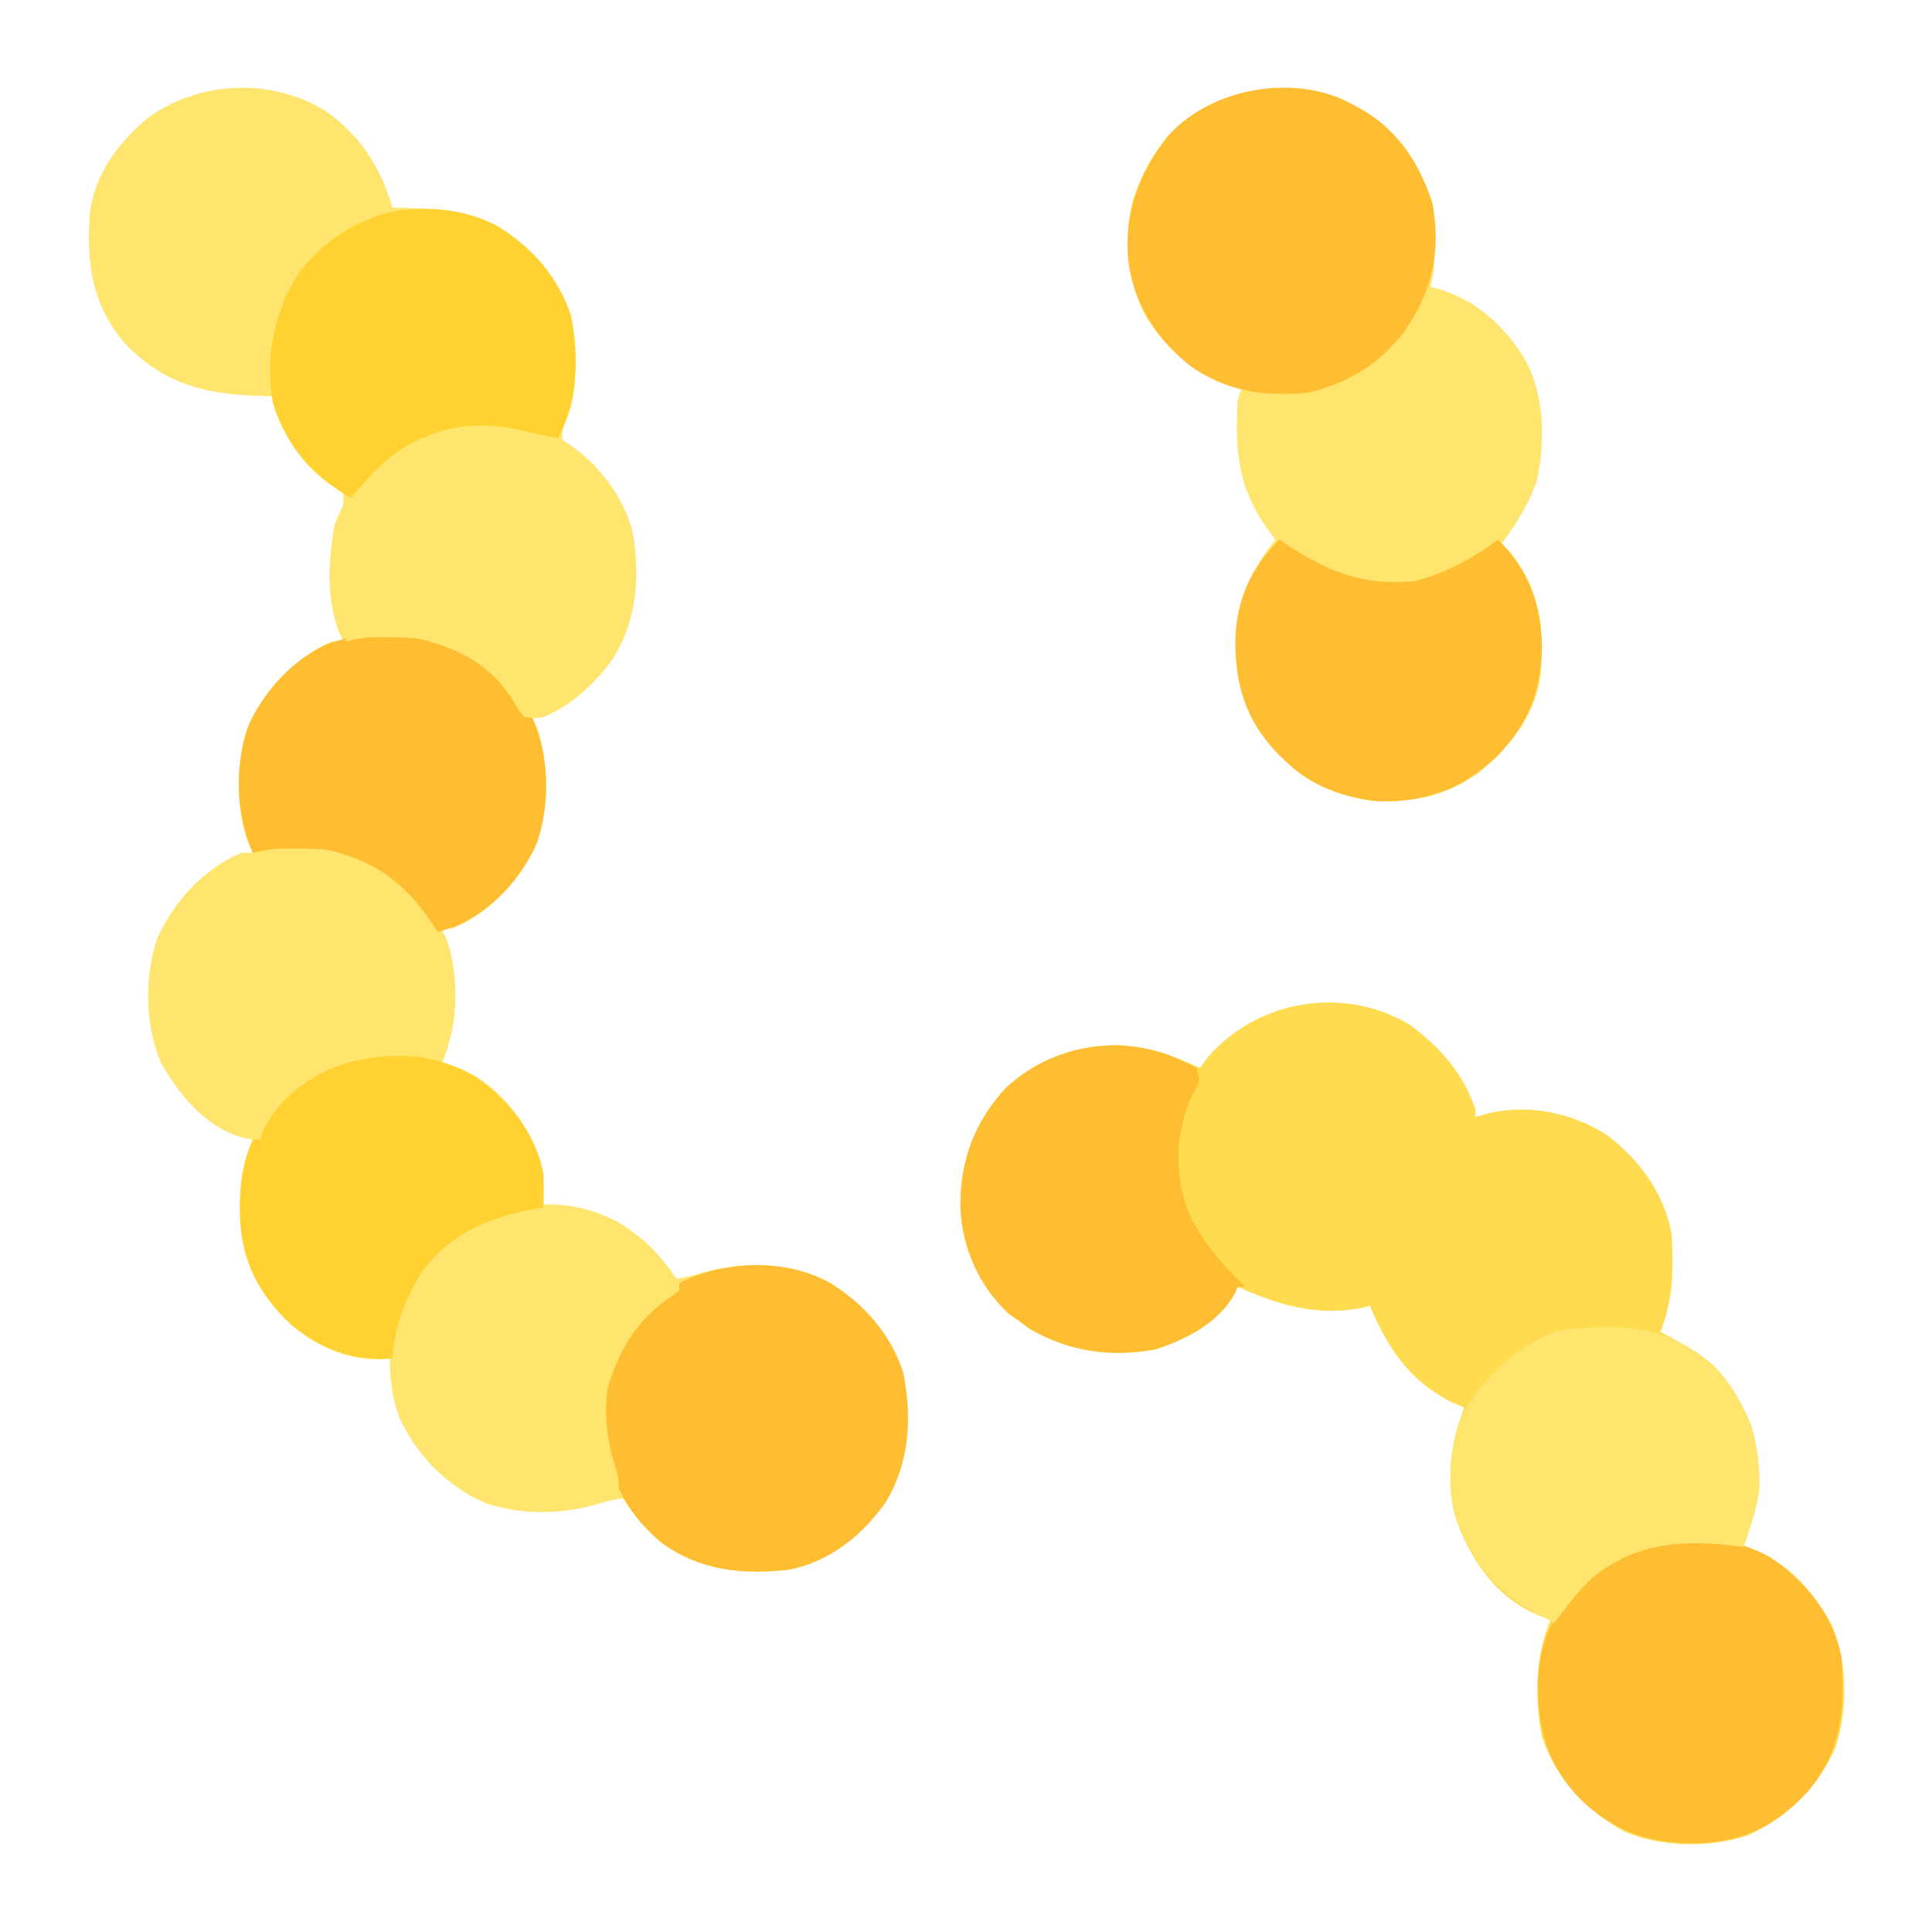 <?xml version="1.0" encoding="UTF-8"?>
<svg version="1.1" xmlns="http://www.w3.org/2000/svg" width="512" height="512">
<path d="M0 0 C9.275 6.68 14.316 14.64 17.582 25.492 C18.682 25.518 19.781 25.544 20.914 25.57 C35.404 26.06 46.219 28.731 56.555 39.559 C65.197 49.816 66.573 60.514 65.789 73.49 C65.377 77.479 64.131 80.814 62.582 84.492 C62.582 85.482 62.582 86.472 62.582 87.492 C64.12 88.868 64.12 88.868 66.145 90.117 C74.193 95.915 79.617 103.714 81.582 113.492 C82.92 125.909 81.857 136.881 74.395 147.242 C69.855 152.692 64.179 157.711 57.582 160.492 C56.592 160.492 55.602 160.492 54.582 160.492 C55.077 161.606 55.572 162.72 56.082 163.867 C59.364 173.79 59.094 186.536 54.902 196.105 C50.092 204.801 42.894 212.567 33.582 216.492 C32.592 216.492 31.602 216.492 30.582 216.492 C31.077 217.606 31.572 218.72 32.082 219.867 C35.475 230.045 34.912 242.749 30.582 252.492 C31.305 252.593 32.028 252.693 32.773 252.797 C40.362 254.675 47.295 261.087 51.582 267.492 C55.114 273.692 57.751 279.029 57.645 286.242 C57.636 287.041 57.626 287.841 57.617 288.664 C57.606 289.267 57.594 289.871 57.582 290.492 C58.84 290.41 60.098 290.327 61.395 290.242 C71.256 290.289 79.6 294.74 86.582 301.492 C88.754 304.055 90.727 306.692 92.582 309.492 C95.383 308.983 98.005 308.355 100.719 307.477 C111.315 304.777 123.917 305.145 133.582 310.492 C142.595 316.112 149.612 324.019 152.922 334.207 C155.329 346.186 154.626 358.403 148.074 368.91 C141.734 377.713 133.348 384.329 122.582 386.492 C110.119 387.835 99.151 386.754 88.77 379.242 C84.651 375.828 81.527 371.939 78.582 367.492 C75.781 368.002 73.159 368.629 70.445 369.508 C59.849 372.208 47.248 371.839 37.582 366.492 C27.406 360.146 20.356 351.243 17.582 339.492 C17.309 336.398 17.378 333.606 17.582 330.492 C16.324 330.575 15.066 330.657 13.77 330.742 C3.86 330.696 -4.374 326.216 -11.418 319.492 C-20.32 310.168 -22.95 300.613 -22.834 288.007 C-22.647 282.363 -21.728 277.689 -19.418 272.492 C-20.387 272.307 -21.357 272.121 -22.355 271.93 C-31.96 269.136 -39.064 260.555 -43.738 252.105 C-48.033 242.3 -48.153 229.58 -44.855 219.43 C-40.524 209.539 -32.492 200.739 -22.418 196.492 C-21.428 196.492 -20.438 196.492 -19.418 196.492 C-19.913 195.378 -20.408 194.265 -20.918 193.117 C-24.2 183.194 -23.93 170.448 -19.738 160.879 C-14.928 152.184 -7.729 144.418 1.582 140.492 C2.572 140.492 3.562 140.492 4.582 140.492 C4.087 139.378 3.592 138.265 3.082 137.117 C-0.359 126.795 0.405 114.413 4.582 104.492 C4.582 103.502 4.582 102.512 4.582 101.492 C3.045 100.117 3.045 100.117 1.02 98.867 C-7.42 92.788 -11.46 85.321 -14.418 75.492 C-15.518 75.466 -16.617 75.441 -17.75 75.414 C-32.24 74.925 -43.054 72.253 -53.391 61.426 C-61.971 51.243 -63.537 40.474 -62.641 27.563 C-61.481 16.797 -55.253 8.492 -47.168 1.68 C-33.502 -8.164 -14.356 -8.952 0 0 Z " fill="#FFE56D" transform="translate(86.418,29.508)"/>
<path d="M0 0 C7.991 5.929 14.242 12.926 17.426 22.457 C17.426 23.117 17.426 23.777 17.426 24.457 C18.663 24.106 19.901 23.756 21.176 23.395 C31.753 21.09 42.745 23.305 51.902 28.996 C60.678 35.424 67.409 44.587 69.426 55.457 C69.948 64.56 69.892 72.873 66.426 81.457 C66.983 81.737 67.54 82.016 68.113 82.305 C78.771 87.904 86.083 94.74 90.461 106.156 C94.034 117.807 92.462 127.124 88.426 138.457 C89.324 138.724 90.223 138.991 91.148 139.266 C100.37 142.618 107.097 150.439 111.746 158.844 C116.041 168.65 116.161 181.37 112.863 191.52 C108.243 202.068 100.036 210.275 89.488 214.895 C79.338 218.192 66.618 218.072 56.812 213.777 C46.688 208.177 38.719 199.876 35.082 188.746 C33.029 178.456 33.318 167.189 37.426 157.457 C36.601 157.251 35.776 157.045 34.926 156.832 C24.169 152.606 17.902 144.293 13.406 134.008 C9.401 123.587 10.816 111.792 14.426 101.457 C13.312 100.983 12.198 100.508 11.051 100.02 C-0.289 94.219 -5.729 85.735 -10.574 74.457 C-11.098 74.617 -11.621 74.777 -12.16 74.941 C-24.085 77.488 -34.833 74.361 -45.574 69.457 C-45.82 70.035 -46.067 70.612 -46.32 71.207 C-50.7 79.066 -59.105 83.329 -67.332 86.035 C-79.238 88.275 -90.561 86.613 -100.949 80.457 C-101.815 79.797 -102.682 79.137 -103.574 78.457 C-104.399 77.9 -105.224 77.343 -106.074 76.77 C-114.028 69.412 -118.574 59.316 -119.047 48.538 C-119.208 36.248 -115.389 25.808 -106.984 16.742 C-98.774 9.15 -88.74 5.644 -77.668 5.391 C-69.66 5.738 -62.87 8.268 -55.574 11.457 C-54.955 10.611 -54.337 9.766 -53.699 8.895 C-40.566 -6.623 -17.448 -10.458 0 0 Z " fill="#FFDB4F" transform="translate(373.574,271.543)"/>
<path d="M0 0 C0.776 0.424 1.552 0.848 2.352 1.285 C11.798 6.956 17.133 15.493 20.594 25.762 C21.211 29.162 21.144 32.557 21.125 36 C21.129 36.712 21.133 37.423 21.137 38.156 C21.13 41.575 21.072 44.733 20 48 C20.545 48.135 21.091 48.271 21.652 48.41 C31.93 51.344 39.387 57.999 45 67 C50.352 76.675 50.561 88.625 48.305 99.285 C46.229 105.485 42.875 110.768 39 116 C39.722 116.743 40.444 117.485 41.188 118.25 C49.035 127.958 50.268 138.754 49.278 150.804 C47.879 161.857 41.079 169.884 32.805 176.848 C24.016 183.258 13.712 185.195 3 184 C-5.164 182.324 -11.928 179.775 -18 174 C-18.688 173.352 -19.377 172.703 -20.086 172.035 C-28.926 162.949 -31.739 153.437 -31.596 141.017 C-31.146 130.853 -27.27 122.882 -21 115 C-21.471 114.383 -21.941 113.765 -22.426 113.129 C-30.972 101.505 -31.732 92.108 -31 78 C-30.505 76.515 -30.505 76.515 -30 75 C-30.557 74.853 -31.114 74.706 -31.688 74.555 C-41.928 71.545 -49.54 65.017 -55.254 56.027 C-60.385 46.504 -61.365 35.962 -58.875 25.5 C-55.864 15.54 -50.128 6.559 -41.027 1.273 C-28.46 -5.171 -12.752 -7.389 0 0 Z " fill="#FFE56D" transform="translate(359,28)"/>
<path d="M0 0 C0.776 0.424 1.552 0.848 2.352 1.285 C11.759 6.932 17.229 15.501 20.582 25.785 C23.007 38.635 20.537 49.064 13.25 59.75 C6.547 68.482 -1.278 73.255 -12 76 C-23.798 77.279 -34.111 75.748 -43.832 68.797 C-52.829 61.34 -58.433 52.61 -60 41 C-61.162 28.44 -57.104 17.888 -49.477 8.031 C-37.753 -5.008 -15.224 -8.821 0 0 Z " fill="#FFBE31" transform="translate(359,28)"/>
<path d="M0 0 C9.514 6.338 16.712 15.099 19.172 26.488 C20.001 40.202 19.366 51.478 10.145 62.422 C2.013 70.94 -6.636 75.491 -18.463 75.959 C-30.978 76.114 -40.601 73.297 -49.828 64.488 C-58.707 55.188 -61.434 45.579 -61.226 32.981 C-60.766 21.097 -56.369 14.129 -48.031 5.664 C-35.085 -6.124 -15.504 -8.287 0 0 Z " fill="#FFBE31" transform="translate(468.828,412.512)"/>
<path d="M0 0 C9.013 5.62 16.03 13.526 19.34 23.715 C21.747 35.694 21.044 47.911 14.492 58.418 C8.152 67.221 -0.234 73.837 -11 76 C-23.417 77.338 -34.389 76.275 -44.75 68.812 C-54.965 60.133 -58.825 50.74 -60.414 37.566 C-60.896 27.006 -57.218 17.932 -50.617 9.758 C-47.99 6.902 -45.216 4.188 -42 2 C-41.34 2 -40.68 2 -40 2 C-40 1.34 -40 0.68 -40 0 C-27.883 -5.979 -12.015 -6.647 0 0 Z " fill="#FFBE31" transform="translate(220,340)"/>
<path d="M0 0 C5.271 3.831 10.94 8.584 12.125 15.25 C12.785 15.25 13.445 15.25 14.125 15.25 C18.562 25.233 18.969 37.902 15.562 48.312 C11.431 57.745 4.19 65.952 -5.227 70.348 C-7.084 71.053 -8.977 71.663 -10.875 72.25 C-11.511 71.272 -11.511 71.272 -12.16 70.273 C-19.327 59.594 -26.633 53.867 -39.336 50.621 C-42.375 50.177 -45.304 50.118 -48.375 50.125 C-50.03 50.121 -50.03 50.121 -51.719 50.117 C-54.56 50.237 -57.113 50.601 -59.875 51.25 C-64.312 41.267 -64.719 28.598 -61.312 18.188 C-57.19 8.775 -50 0.674 -40.664 -3.812 C-27.026 -9.085 -12.488 -7.747 0 0 Z " fill="#FFBE31" transform="translate(126.875,174.75)"/>
<path d="M0 0 C0.721 -0.012 1.442 -0.024 2.186 -0.037 C12.611 -0.065 21.073 3.239 28.926 10.16 C37.402 18.956 41.038 29.998 40.988 42.051 C40.449 47.67 38.573 52.893 36.688 58.188 C35.471 58.023 34.254 57.858 33 57.688 C19.101 56.25 7.845 57.345 -3.422 66.363 C-7.14 69.951 -10.237 74.049 -13.312 78.188 C-27.285 71.924 -33.333 65.054 -39.312 51.188 C-41.996 43.368 -41.208 32.231 -38.48 24.523 C-33.432 14.427 -23.976 5.146 -13.312 1.188 C-8.911 0.017 -4.525 0.004 0 0 Z " fill="#FFE56D" transform="translate(425.312,351.812)"/>
<path d="M0 0 C9.105 5.079 16.126 13.823 19.34 23.715 C21.747 35.694 21.044 47.911 14.492 58.418 C9.864 64.844 3.476 71.041 -4 74 C-6.57 74.383 -6.57 74.383 -9 74 C-10.555 72.242 -10.555 72.242 -11.875 69.875 C-17.703 60.485 -25.775 56.105 -36.457 53.371 C-39.518 52.924 -42.47 52.868 -45.562 52.875 C-46.678 52.872 -47.793 52.87 -48.941 52.867 C-51.492 52.978 -53.576 53.253 -56 54 C-61.652 45.154 -61.097 33.928 -59.492 23.793 C-56.454 13.72 -48.207 5.439 -39.188 0.375 C-26.209 -6.105 -13.418 -5.13 0 0 Z " fill="#FFE56D" transform="translate(148,116)"/>
<path d="M0 0 C1 3 1 3 0.004 5.32 C-0.71 6.709 -0.71 6.709 -1.438 8.125 C-5.636 17.84 -5.736 28.606 -1.938 38.5 C1.721 46.054 6.914 52.283 13 58 C12.34 58 11.68 58 11 58 C10.754 58.578 10.508 59.155 10.254 59.75 C5.874 67.609 -2.53 71.872 -10.758 74.578 C-22.664 76.818 -33.987 75.156 -44.375 69 C-45.241 68.34 -46.108 67.68 -47 67 C-47.825 66.443 -48.65 65.886 -49.5 65.312 C-57.454 57.955 -62 47.859 -62.473 37.081 C-62.634 24.791 -58.815 14.351 -50.41 5.285 C-36.573 -7.51 -16.228 -9.533 0 0 Z " fill="#FFBE31" transform="translate(317,283)"/>
<path d="M0 0 C6.607 4.113 11.831 9.418 16 16 C16 16.66 16 17.32 16 18 C14.461 19.227 14.461 19.227 12.375 20.625 C4.375 26.495 -0.292 34.486 -3 44 C-3.963 51.611 -3.015 58.399 -0.656 65.66 C0 68 0 68 0 72 C-10.683 77.271 -23.684 78.134 -35.062 74.438 C-45.632 69.808 -53.849 61.589 -58.438 51 C-61.881 40.327 -61.394 28.663 -56.484 18.582 C-45.173 -1.094 -21.181 -11.547 0 0 Z " fill="#FFE56D" transform="translate(164,324)"/>
<path d="M0 0 C9.014 5.612 16.031 13.531 19.34 23.715 C21.553 34.726 21.012 45.842 16 56 C13.325 55.588 10.674 55.177 8.055 54.488 C-3.503 51.482 -13.464 52.263 -24 58 C-30.073 61.692 -34.544 66.513 -39 72 C-49.19 65.818 -55.892 58.638 -59.621 47.074 C-61.817 35.051 -59.43 22.533 -52.797 12.32 C-47.789 5.853 -41.623 0.978 -34 -2 C-33.1 -2.356 -32.2 -2.712 -31.273 -3.078 C-21.238 -5.904 -9.155 -4.991 0 0 Z " fill="#FFD232" transform="translate(132,60)"/>
<path d="M0 0 C0.713 0.471 1.426 0.941 2.16 1.426 C13.331 8.688 22.437 12.314 36 11 C44.198 8.829 51.248 5.077 58 0 C66.09 8.278 69.483 16.986 69.625 28.5 C69.442 40.523 65.826 49.129 57.383 57.809 C48.306 66.156 38.493 69.717 26.117 69.348 C16.888 68.318 8.762 65.431 2 59 C0.967 58.027 0.967 58.027 -0.086 57.035 C-8.922 47.952 -11.748 38.435 -11.594 26.017 C-11.119 15.459 -7.351 7.521 0 0 Z " fill="#FFBE31" transform="translate(339,143)"/>
<path d="M0 0 C8.11 6.147 14.796 14.468 16.688 24.75 C16.753 26.332 16.773 27.917 16.75 29.5 C16.741 30.299 16.732 31.098 16.723 31.922 C16.711 32.525 16.699 33.128 16.688 33.75 C16.082 33.848 15.476 33.946 14.852 34.047 C2.358 36.277 -8.448 40.743 -15.93 51.414 C-20.084 58.431 -22.842 65.597 -23.312 73.75 C-33.761 74.435 -42.216 71.489 -50.246 64.723 C-58.801 56.556 -63.354 47.896 -63.731 36.011 C-63.79 28.715 -63.316 22.507 -60.312 15.75 C-59.653 15.75 -58.992 15.75 -58.312 15.75 C-58.127 15.09 -57.941 14.43 -57.75 13.75 C-53.441 4.758 -45.657 -1.002 -36.391 -4.285 C-23.725 -7.812 -11.173 -7.443 0 0 Z " fill="#FFD232" transform="translate(127.312,286.25)"/>
</svg>
